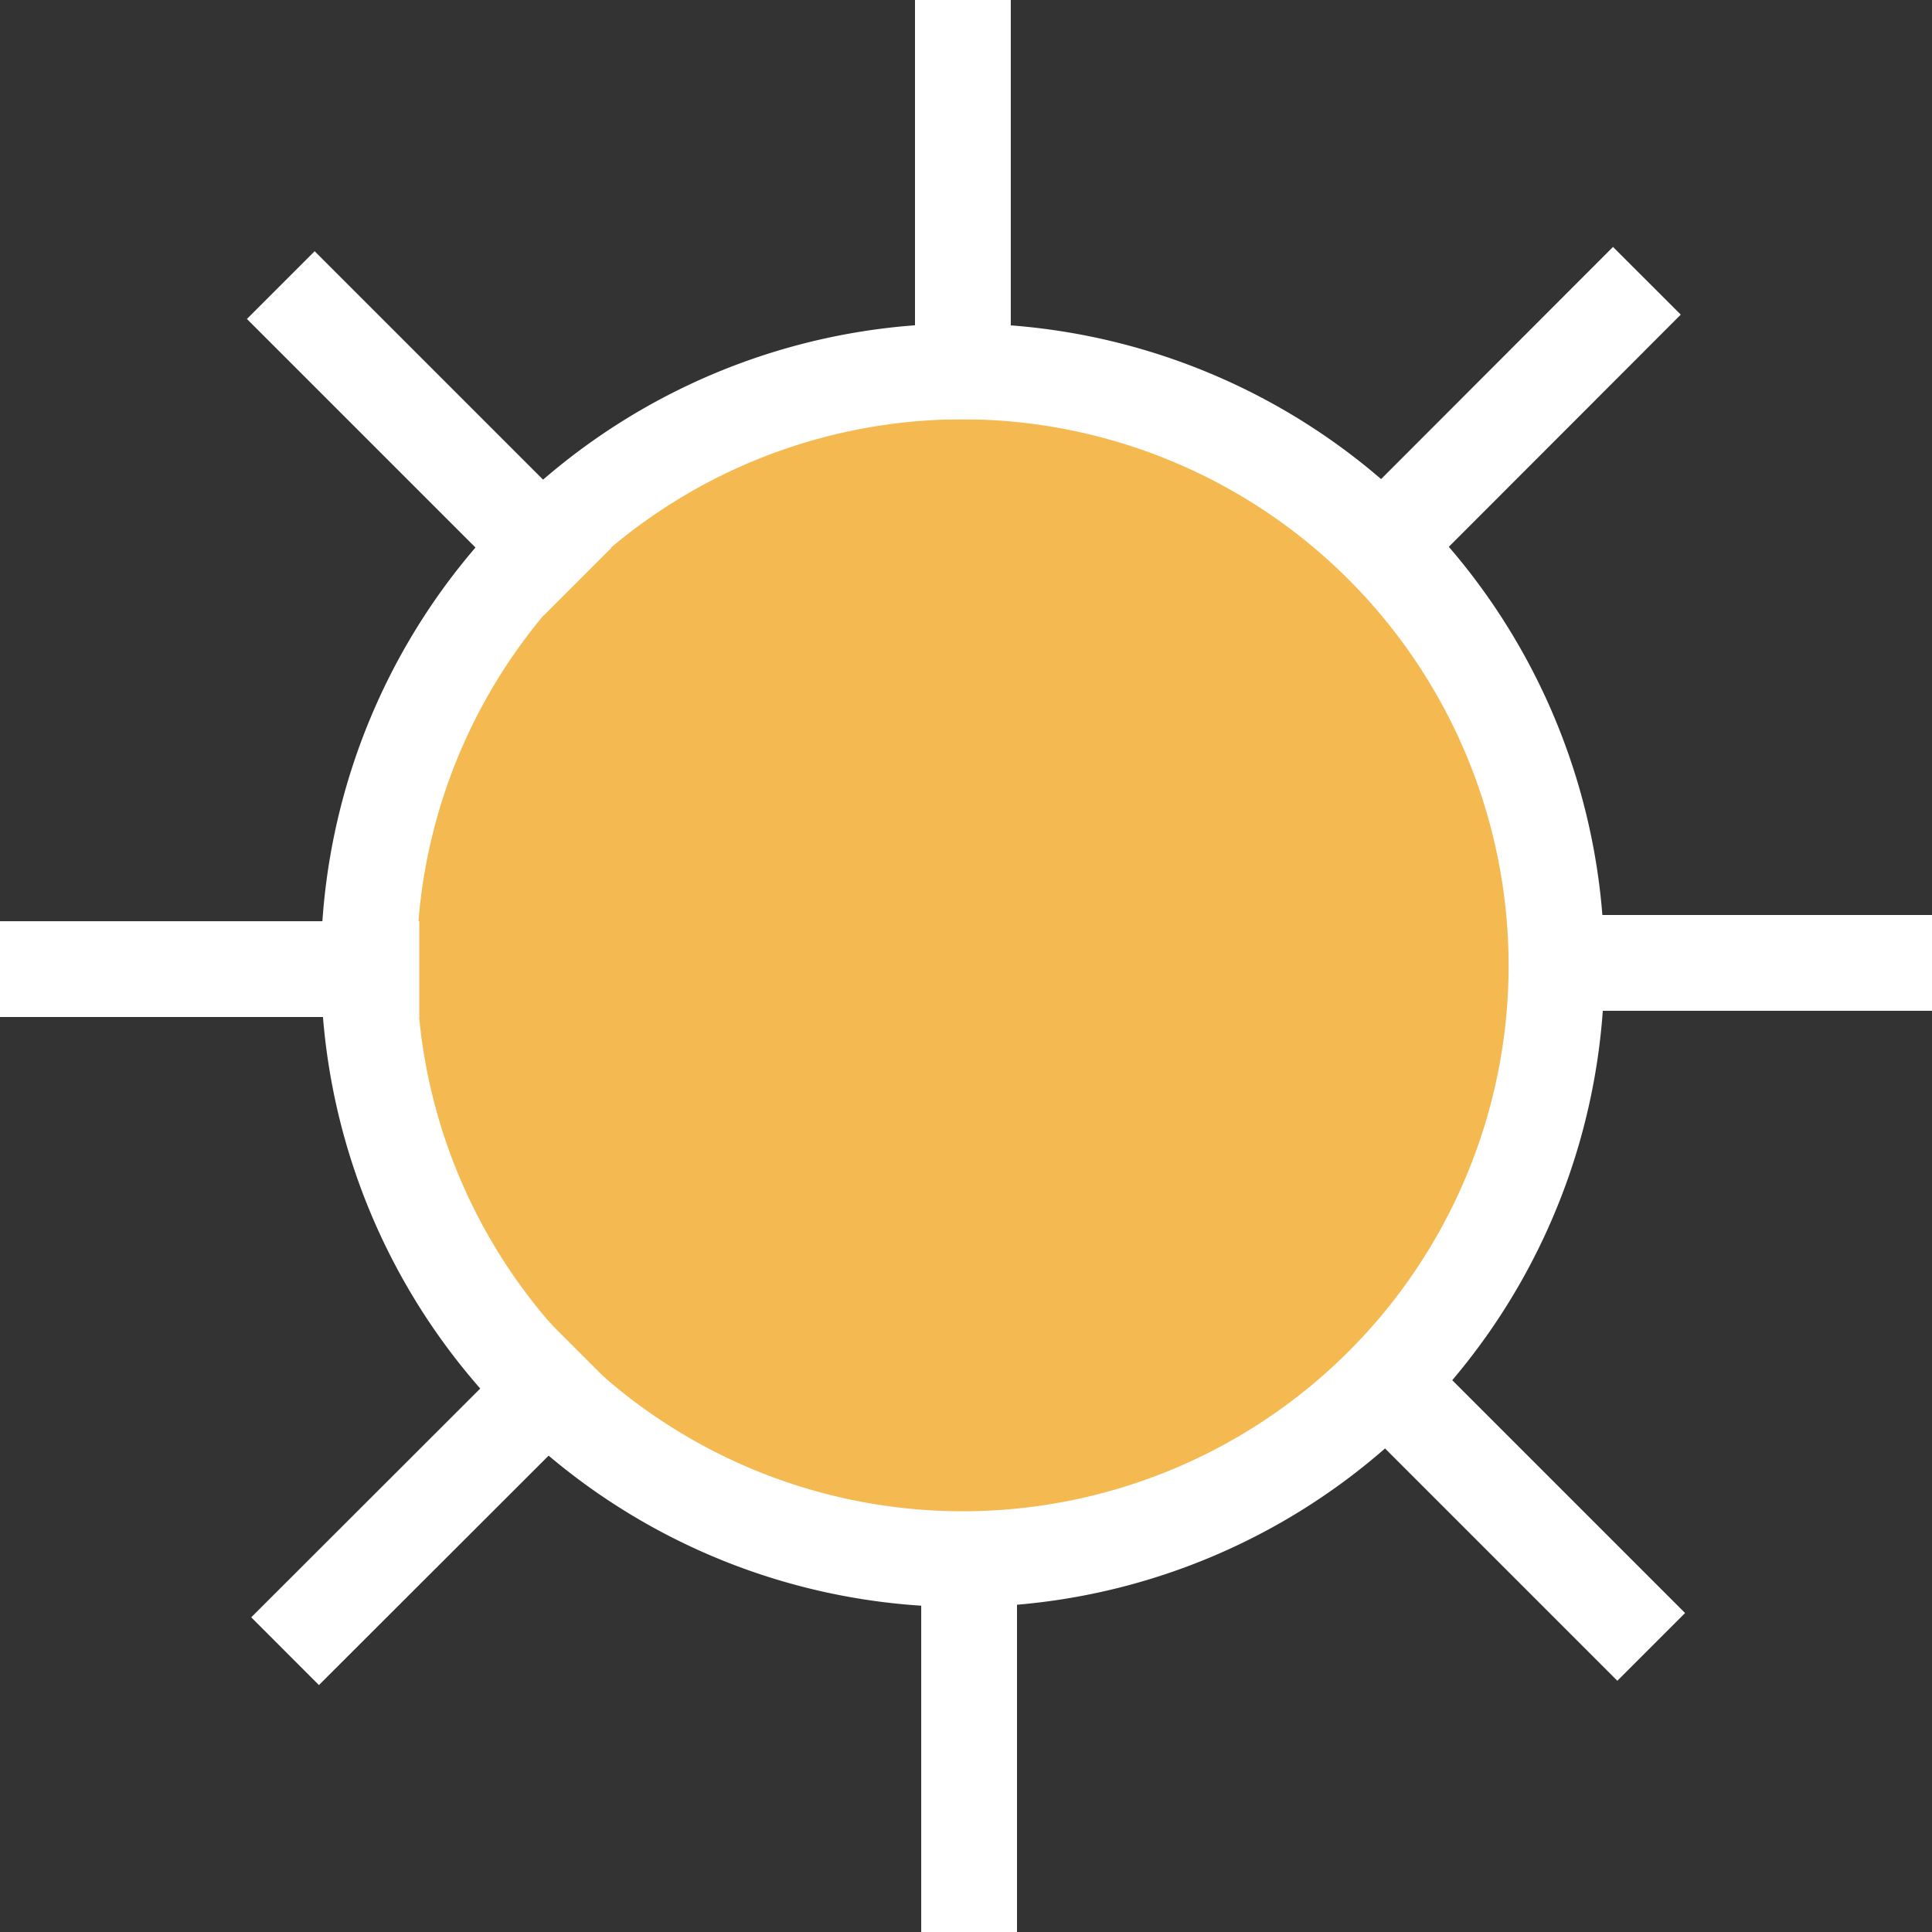 <svg xmlns="http://www.w3.org/2000/svg" viewBox="0 0 80.68 80.68"><rect x="0" y="0" width="80.68" height="80.68" fill="#333333" stroke="none"/><defs><style>.cls-1{fill:#f5b952;}.cls-2,.cls-3{fill:none;stroke:#fff;stroke-miterlimit:10;stroke-width:4px;}.cls-3{stroke-linecap:square;}</style></defs><title>clear-dayAsset 157colored</title><g id="Layer_2" data-name="Layer 2"><g id="Layer_1-2" data-name="Layer 1"><path class="cls-1" d="M40.25,15.51A24.8,24.8,0,1,0,65,40.31,24.83,24.83,0,0,0,40.25,15.51Z"/><path class="cls-2" d="M40.25,15.51A24.8,24.8,0,1,0,65,40.31,24.83,24.83,0,0,0,40.25,15.51Z"/><line class="cls-3" x1="40.21" y1="15.51" x2="40.21" y2="2"/><line class="cls-3" x1="40.47" y1="65.17" x2="40.47" y2="78.68"/><line class="cls-3" x1="65.17" y1="40.21" x2="78.68" y2="40.21"/><line class="cls-3" x1="15.51" y1="40.47" x2="2" y2="40.47"/><line class="cls-3" x1="22.7" y1="22.88" x2="13.14" y2="13.32"/><line class="cls-3" x1="57.99" y1="57.81" x2="67.54" y2="67.36"/><line class="cls-3" x1="57.81" y1="22.7" x2="67.36" y2="13.14"/><line class="cls-3" x1="22.88" y1="57.99" x2="13.32" y2="67.54"/></g></g></svg>